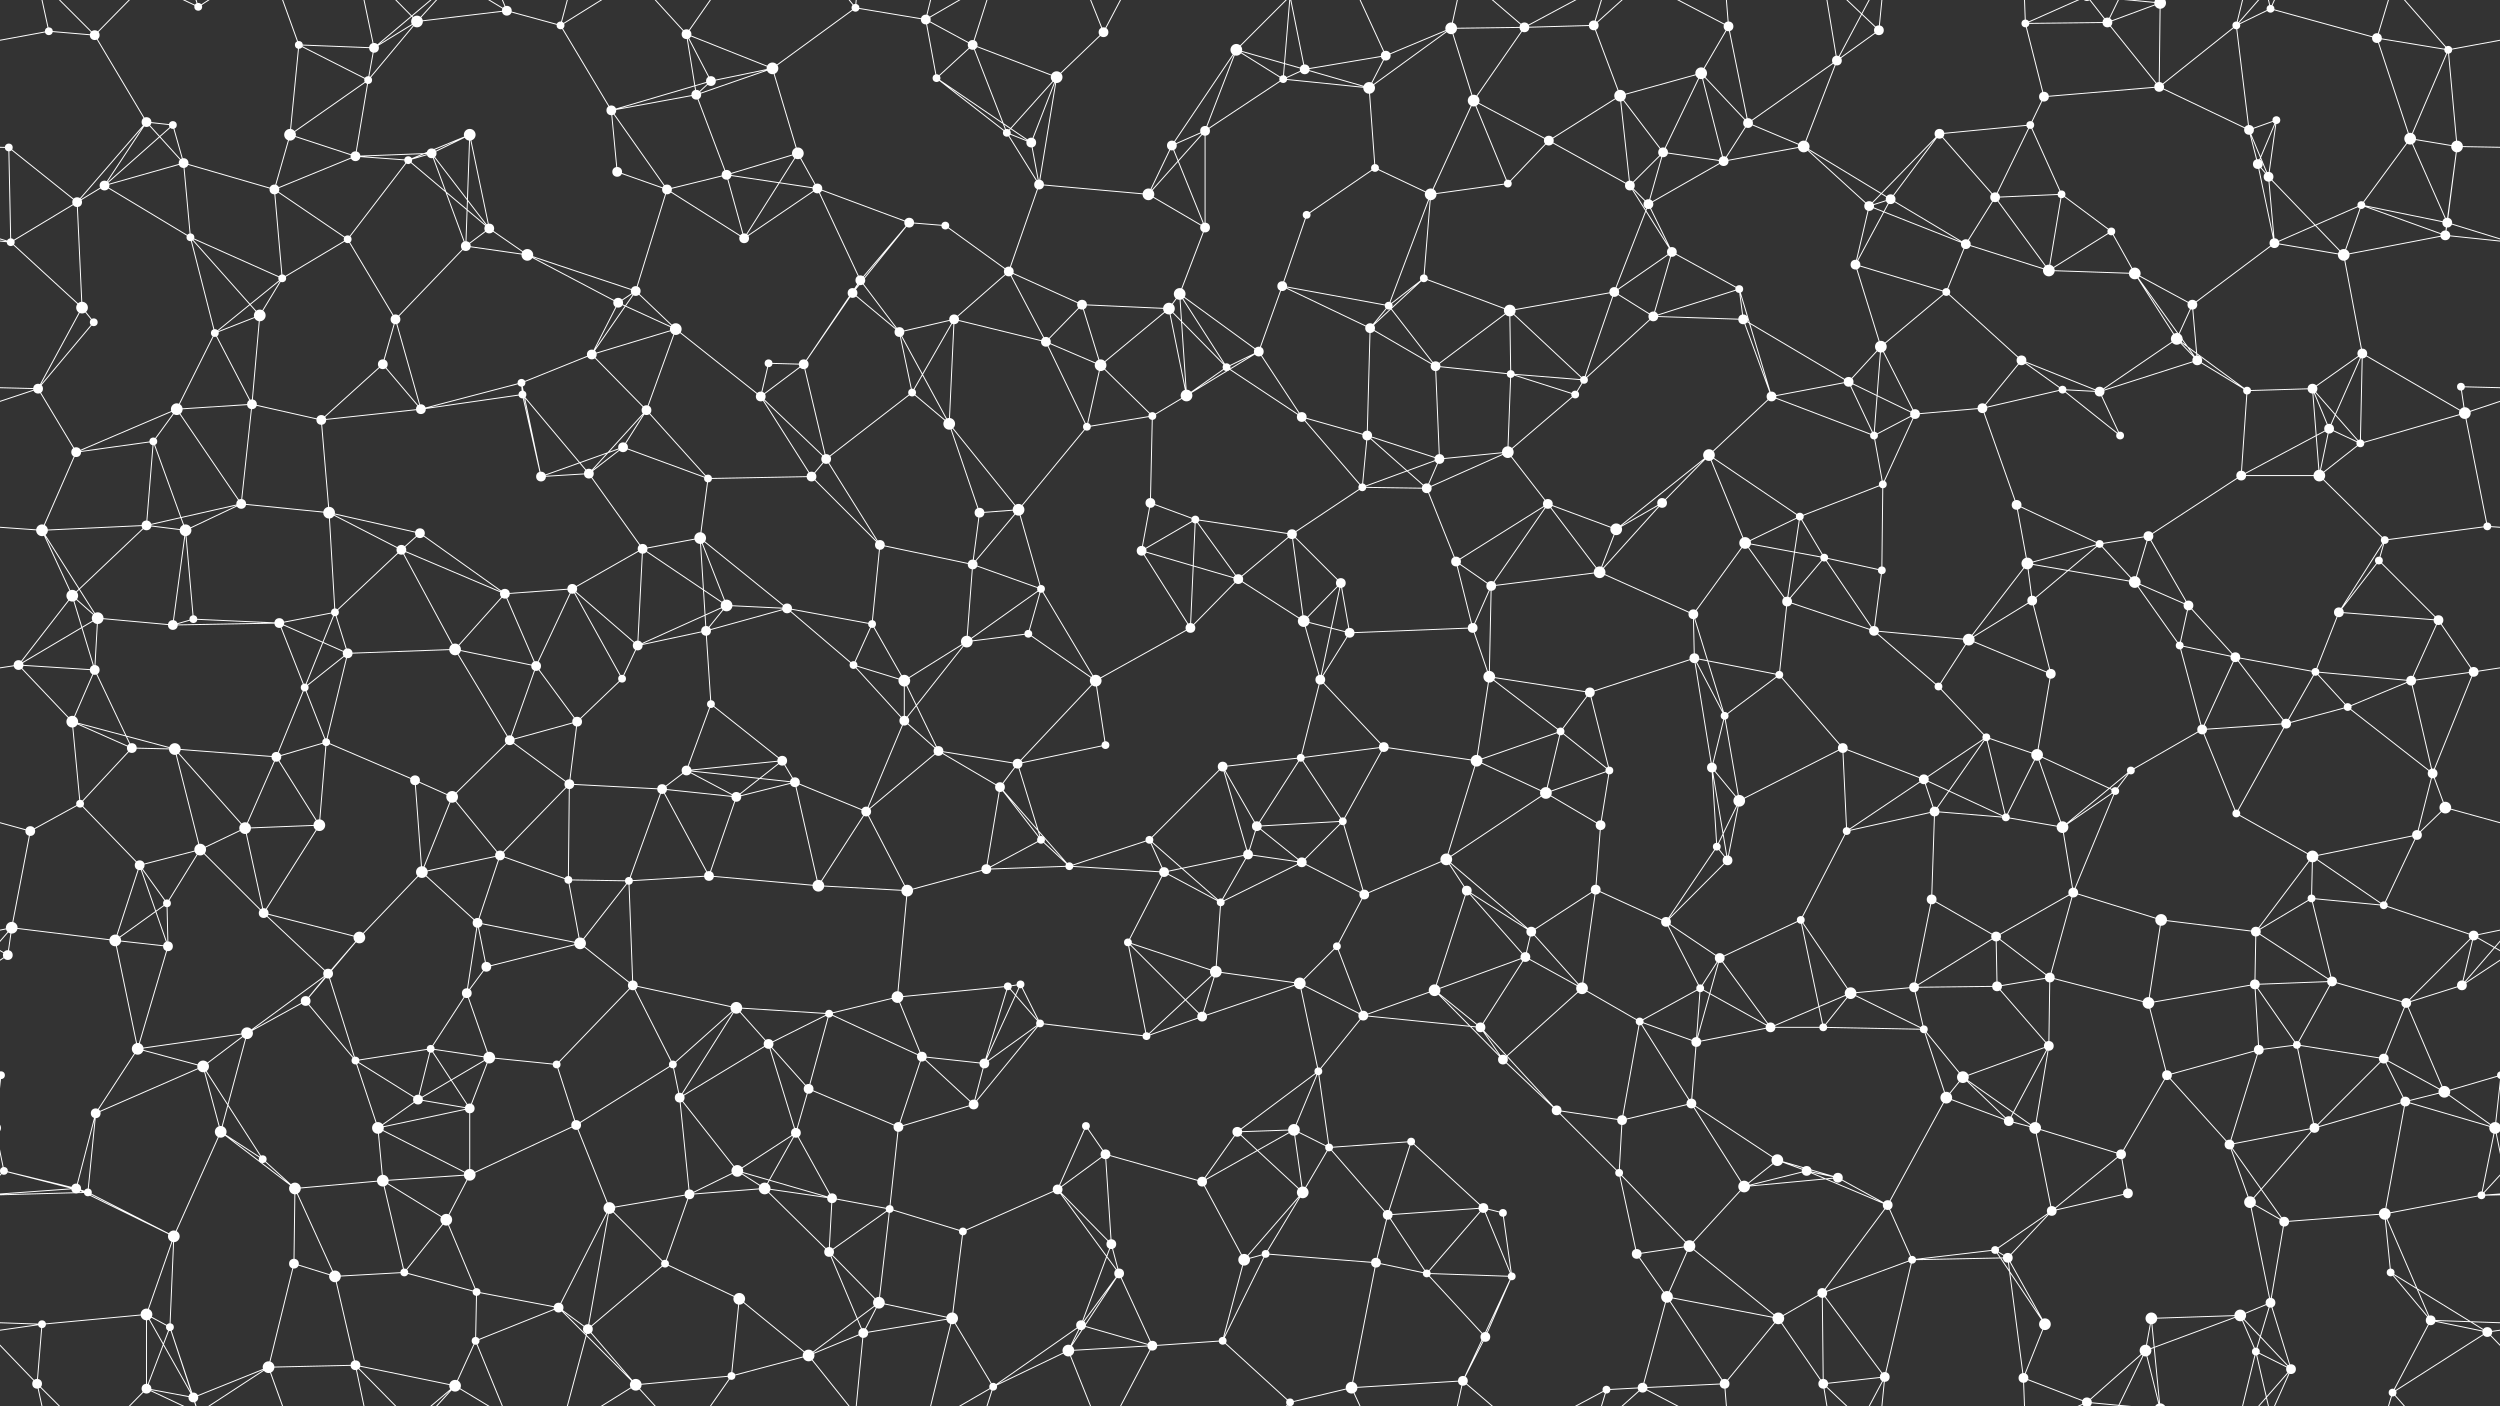<svg xmlns="http://www.w3.org/2000/svg" width="2560" height="1440" fill="#fff"><rect width="100%" height="100%" fill="#333333" stroke="none"/><circle cx="50" cy="32" r="4"/><circle cx="97" cy="36" r="5"/><circle cx="203" cy="7" r="4"/><circle cx="306" cy="46" r="4"/><circle cx="383" cy="49" r="5"/><circle cx="427" cy="22" r="6"/><circle cx="519" cy="11" r="5"/><circle cx="574" cy="26" r="4"/><circle cx="703" cy="35" r="5"/><circle cx="791" cy="70" r="6"/><circle cx="876" cy="8" r="4"/><circle cx="948" cy="20" r="5"/><circle cx="996" cy="46" r="5"/><circle cx="1082" cy="79" r="6"/><circle cx="1130" cy="33" r="5"/><circle cx="1266" cy="51" r="6"/><circle cx="1336" cy="71" r="5"/><circle cx="1419" cy="57" r="5"/><circle cx="1486" cy="29" r="6"/><circle cx="1561" cy="28" r="5"/><circle cx="1632" cy="26" r="5"/><circle cx="1742" cy="75" r="6"/><circle cx="1770" cy="27" r="5"/><circle cx="1881" cy="62" r="5"/><circle cx="1924" cy="31" r="5"/><circle cx="2074" cy="24" r="4"/><circle cx="2158" cy="23" r="5"/><circle cx="2212" cy="3" r="6"/><circle cx="2212" cy="1443" r="6"/><circle cx="2290" cy="26" r="4"/><circle cx="2325" cy="9" r="4"/><circle cx="2434" cy="39" r="5"/><circle cx="2507" cy="51" r="4"/><circle cx="9" cy="151" r="4"/><circle cx="150" cy="125" r="5"/><circle cx="177" cy="128" r="4"/><circle cx="297" cy="138" r="6"/><circle cx="377" cy="82" r="4"/><circle cx="442" cy="157" r="5"/><circle cx="481" cy="138" r="6"/><circle cx="626" cy="113" r="5"/><circle cx="713" cy="97" r="5"/><circle cx="728" cy="83" r="5"/><circle cx="817" cy="157" r="6"/><circle cx="959" cy="80" r="4"/><circle cx="1031" cy="136" r="4"/><circle cx="1056" cy="146" r="5"/><circle cx="1200" cy="149" r="5"/><circle cx="1234" cy="134" r="5"/><circle cx="1314" cy="81" r="4"/><circle cx="1402" cy="90" r="6"/><circle cx="1509" cy="103" r="6"/><circle cx="1586" cy="144" r="5"/><circle cx="1659" cy="98" r="6"/><circle cx="1703" cy="156" r="5"/><circle cx="1790" cy="126" r="5"/><circle cx="1847" cy="150" r="6"/><circle cx="1986" cy="137" r="5"/><circle cx="2079" cy="128" r="4"/><circle cx="2093" cy="99" r="5"/><circle cx="2211" cy="89" r="5"/><circle cx="2303" cy="133" r="5"/><circle cx="2331" cy="123" r="4"/><circle cx="2468" cy="142" r="6"/><circle cx="2516" cy="150" r="6"/><circle cx="79" cy="207" r="5"/><circle cx="107" cy="190" r="5"/><circle cx="188" cy="167" r="5"/><circle cx="281" cy="194" r="5"/><circle cx="364" cy="160" r="5"/><circle cx="418" cy="164" r="4"/><circle cx="501" cy="234" r="5"/><circle cx="632" cy="176" r="5"/><circle cx="683" cy="194" r="5"/><circle cx="744" cy="179" r="5"/><circle cx="837" cy="193" r="5"/><circle cx="931" cy="228" r="5"/><circle cx="968" cy="231" r="4"/><circle cx="1064" cy="189" r="5"/><circle cx="1176" cy="199" r="6"/><circle cx="1234" cy="233" r="5"/><circle cx="1338" cy="220" r="4"/><circle cx="1408" cy="172" r="4"/><circle cx="1465" cy="199" r="6"/><circle cx="1544" cy="188" r="4"/><circle cx="1669" cy="190" r="5"/><circle cx="1688" cy="209" r="5"/><circle cx="1765" cy="165" r="5"/><circle cx="1914" cy="211" r="5"/><circle cx="1936" cy="204" r="5"/><circle cx="2043" cy="202" r="5"/><circle cx="2111" cy="199" r="4"/><circle cx="2162" cy="237" r="4"/><circle cx="2312" cy="168" r="5"/><circle cx="2323" cy="181" r="5"/><circle cx="2418" cy="210" r="4"/><circle cx="2506" cy="228" r="5"/><circle cx="11" cy="248" r="4"/><circle cx="84" cy="315" r="6"/><circle cx="195" cy="243" r="4"/><circle cx="289" cy="285" r="4"/><circle cx="356" cy="245" r="4"/><circle cx="477" cy="252" r="5"/><circle cx="540" cy="261" r="6"/><circle cx="633" cy="310" r="5"/><circle cx="651" cy="298" r="5"/><circle cx="762" cy="244" r="5"/><circle cx="873" cy="300" r="5"/><circle cx="881" cy="287" r="5"/><circle cx="1033" cy="278" r="5"/><circle cx="1108" cy="312" r="5"/><circle cx="1197" cy="316" r="6"/><circle cx="1208" cy="301" r="6"/><circle cx="1313" cy="293" r="5"/><circle cx="1422" cy="313" r="4"/><circle cx="1458" cy="285" r="4"/><circle cx="1546" cy="318" r="6"/><circle cx="1653" cy="299" r="5"/><circle cx="1712" cy="258" r="5"/><circle cx="1781" cy="296" r="4"/><circle cx="1900" cy="271" r="5"/><circle cx="1993" cy="299" r="4"/><circle cx="2013" cy="250" r="5"/><circle cx="2098" cy="277" r="6"/><circle cx="2186" cy="280" r="6"/><circle cx="2245" cy="312" r="5"/><circle cx="2329" cy="249" r="5"/><circle cx="2400" cy="261" r="6"/><circle cx="2504" cy="241" r="5"/><circle cx="39" cy="398" r="5"/><circle cx="96" cy="330" r="4"/><circle cx="220" cy="341" r="4"/><circle cx="266" cy="323" r="6"/><circle cx="392" cy="373" r="5"/><circle cx="405" cy="327" r="5"/><circle cx="534" cy="392" r="4"/><circle cx="606" cy="363" r="5"/><circle cx="692" cy="337" r="6"/><circle cx="787" cy="372" r="4"/><circle cx="823" cy="373" r="5"/><circle cx="921" cy="340" r="5"/><circle cx="977" cy="327" r="5"/><circle cx="1071" cy="350" r="5"/><circle cx="1127" cy="374" r="6"/><circle cx="1256" cy="376" r="4"/><circle cx="1289" cy="360" r="5"/><circle cx="1403" cy="336" r="5"/><circle cx="1470" cy="375" r="5"/><circle cx="1547" cy="383" r="4"/><circle cx="1622" cy="389" r="4"/><circle cx="1693" cy="324" r="5"/><circle cx="1785" cy="327" r="5"/><circle cx="1893" cy="391" r="5"/><circle cx="1926" cy="355" r="6"/><circle cx="2070" cy="369" r="5"/><circle cx="2112" cy="399" r="4"/><circle cx="2229" cy="347" r="6"/><circle cx="2250" cy="369" r="5"/><circle cx="2368" cy="398" r="5"/><circle cx="2419" cy="362" r="5"/><circle cx="2520" cy="396" r="4"/><circle cx="78" cy="463" r="5"/><circle cx="157" cy="452" r="4"/><circle cx="181" cy="419" r="6"/><circle cx="258" cy="414" r="5"/><circle cx="329" cy="430" r="5"/><circle cx="431" cy="419" r="5"/><circle cx="535" cy="404" r="4"/><circle cx="638" cy="458" r="5"/><circle cx="662" cy="420" r="5"/><circle cx="779" cy="406" r="5"/><circle cx="846" cy="470" r="5"/><circle cx="934" cy="402" r="4"/><circle cx="972" cy="434" r="6"/><circle cx="1113" cy="437" r="4"/><circle cx="1180" cy="426" r="4"/><circle cx="1215" cy="405" r="6"/><circle cx="1333" cy="427" r="5"/><circle cx="1400" cy="446" r="5"/><circle cx="1474" cy="470" r="5"/><circle cx="1544" cy="463" r="6"/><circle cx="1613" cy="404" r="4"/><circle cx="1750" cy="466" r="6"/><circle cx="1814" cy="406" r="5"/><circle cx="1919" cy="446" r="4"/><circle cx="1961" cy="424" r="5"/><circle cx="2030" cy="418" r="5"/><circle cx="2150" cy="401" r="5"/><circle cx="2171" cy="446" r="4"/><circle cx="2301" cy="400" r="4"/><circle cx="2385" cy="439" r="5"/><circle cx="2417" cy="454" r="4"/><circle cx="2524" cy="423" r="6"/><circle cx="43" cy="543" r="6"/><circle cx="150" cy="538" r="5"/><circle cx="190" cy="543" r="6"/><circle cx="247" cy="516" r="5"/><circle cx="337" cy="525" r="6"/><circle cx="430" cy="546" r="5"/><circle cx="554" cy="488" r="5"/><circle cx="603" cy="485" r="5"/><circle cx="717" cy="551" r="6"/><circle cx="725" cy="490" r="4"/><circle cx="831" cy="488" r="5"/><circle cx="901" cy="558" r="5"/><circle cx="1003" cy="525" r="5"/><circle cx="1043" cy="522" r="6"/><circle cx="1178" cy="515" r="5"/><circle cx="1224" cy="532" r="4"/><circle cx="1323" cy="547" r="5"/><circle cx="1395" cy="499" r="4"/><circle cx="1461" cy="500" r="5"/><circle cx="1585" cy="516" r="5"/><circle cx="1655" cy="542" r="6"/><circle cx="1702" cy="515" r="5"/><circle cx="1787" cy="556" r="6"/><circle cx="1843" cy="529" r="4"/><circle cx="1928" cy="496" r="4"/><circle cx="2065" cy="517" r="5"/><circle cx="2150" cy="557" r="4"/><circle cx="2200" cy="549" r="5"/><circle cx="2295" cy="487" r="5"/><circle cx="2375" cy="487" r="6"/><circle cx="2442" cy="553" r="4"/><circle cx="2547" cy="539" r="4"/><circle cx="74" cy="610" r="6"/><circle cx="100" cy="633" r="6"/><circle cx="198" cy="634" r="4"/><circle cx="286" cy="638" r="5"/><circle cx="343" cy="627" r="4"/><circle cx="411" cy="563" r="5"/><circle cx="517" cy="608" r="5"/><circle cx="586" cy="603" r="5"/><circle cx="658" cy="562" r="5"/><circle cx="744" cy="620" r="6"/><circle cx="806" cy="623" r="5"/><circle cx="893" cy="639" r="4"/><circle cx="996" cy="578" r="5"/><circle cx="1066" cy="603" r="4"/><circle cx="1169" cy="564" r="5"/><circle cx="1268" cy="593" r="5"/><circle cx="1335" cy="636" r="6"/><circle cx="1373" cy="597" r="5"/><circle cx="1491" cy="575" r="5"/><circle cx="1527" cy="600" r="5"/><circle cx="1638" cy="586" r="6"/><circle cx="1734" cy="629" r="5"/><circle cx="1830" cy="616" r="5"/><circle cx="1868" cy="571" r="4"/><circle cx="1927" cy="584" r="4"/><circle cx="2076" cy="577" r="6"/><circle cx="2081" cy="615" r="5"/><circle cx="2186" cy="596" r="6"/><circle cx="2241" cy="620" r="5"/><circle cx="2395" cy="627" r="5"/><circle cx="2436" cy="574" r="4"/><circle cx="2497" cy="635" r="5"/><circle cx="19" cy="681" r="5"/><circle cx="97" cy="686" r="5"/><circle cx="177" cy="640" r="5"/><circle cx="312" cy="704" r="4"/><circle cx="356" cy="669" r="5"/><circle cx="466" cy="665" r="6"/><circle cx="549" cy="682" r="5"/><circle cx="637" cy="695" r="4"/><circle cx="653" cy="661" r="5"/><circle cx="723" cy="646" r="5"/><circle cx="874" cy="681" r="4"/><circle cx="926" cy="697" r="6"/><circle cx="990" cy="657" r="6"/><circle cx="1053" cy="649" r="4"/><circle cx="1122" cy="697" r="6"/><circle cx="1219" cy="643" r="5"/><circle cx="1352" cy="696" r="5"/><circle cx="1382" cy="648" r="5"/><circle cx="1508" cy="643" r="5"/><circle cx="1525" cy="693" r="6"/><circle cx="1628" cy="709" r="5"/><circle cx="1735" cy="674" r="5"/><circle cx="1822" cy="691" r="4"/><circle cx="1919" cy="646" r="5"/><circle cx="1985" cy="703" r="4"/><circle cx="2016" cy="655" r="6"/><circle cx="2100" cy="690" r="5"/><circle cx="2232" cy="661" r="4"/><circle cx="2289" cy="673" r="5"/><circle cx="2371" cy="688" r="4"/><circle cx="2469" cy="697" r="5"/><circle cx="2533" cy="688" r="5"/><circle cx="74" cy="739" r="6"/><circle cx="135" cy="766" r="5"/><circle cx="179" cy="767" r="6"/><circle cx="283" cy="775" r="5"/><circle cx="334" cy="760" r="4"/><circle cx="425" cy="799" r="5"/><circle cx="522" cy="758" r="5"/><circle cx="591" cy="739" r="5"/><circle cx="703" cy="789" r="5"/><circle cx="728" cy="721" r="4"/><circle cx="801" cy="779" r="5"/><circle cx="926" cy="738" r="5"/><circle cx="961" cy="769" r="5"/><circle cx="1042" cy="782" r="5"/><circle cx="1132" cy="763" r="4"/><circle cx="1252" cy="785" r="5"/><circle cx="1332" cy="776" r="4"/><circle cx="1417" cy="765" r="5"/><circle cx="1512" cy="779" r="6"/><circle cx="1598" cy="749" r="4"/><circle cx="1648" cy="789" r="4"/><circle cx="1753" cy="786" r="5"/><circle cx="1766" cy="733" r="4"/><circle cx="1887" cy="766" r="5"/><circle cx="1970" cy="798" r="5"/><circle cx="2034" cy="755" r="4"/><circle cx="2086" cy="773" r="6"/><circle cx="2182" cy="789" r="4"/><circle cx="2255" cy="747" r="5"/><circle cx="2341" cy="741" r="5"/><circle cx="2404" cy="724" r="4"/><circle cx="2491" cy="792" r="5"/><circle cx="31" cy="851" r="5"/><circle cx="82" cy="823" r="4"/><circle cx="205" cy="870" r="6"/><circle cx="251" cy="848" r="6"/><circle cx="327" cy="845" r="6"/><circle cx="463" cy="816" r="6"/><circle cx="512" cy="876" r="5"/><circle cx="583" cy="803" r="5"/><circle cx="678" cy="808" r="5"/><circle cx="754" cy="816" r="5"/><circle cx="814" cy="801" r="5"/><circle cx="887" cy="831" r="5"/><circle cx="1024" cy="806" r="5"/><circle cx="1066" cy="860" r="4"/><circle cx="1177" cy="860" r="4"/><circle cx="1278" cy="875" r="5"/><circle cx="1287" cy="846" r="5"/><circle cx="1375" cy="841" r="4"/><circle cx="1481" cy="880" r="6"/><circle cx="1583" cy="812" r="6"/><circle cx="1639" cy="845" r="5"/><circle cx="1758" cy="867" r="4"/><circle cx="1781" cy="820" r="6"/><circle cx="1891" cy="851" r="4"/><circle cx="1981" cy="831" r="5"/><circle cx="2054" cy="837" r="4"/><circle cx="2112" cy="847" r="6"/><circle cx="2166" cy="810" r="4"/><circle cx="2290" cy="833" r="4"/><circle cx="2368" cy="877" r="6"/><circle cx="2475" cy="855" r="5"/><circle cx="2504" cy="827" r="6"/><circle cx="12" cy="950" r="6"/><circle cx="143" cy="886" r="5"/><circle cx="171" cy="925" r="4"/><circle cx="270" cy="935" r="5"/><circle cx="368" cy="960" r="6"/><circle cx="432" cy="893" r="6"/><circle cx="489" cy="945" r="5"/><circle cx="582" cy="901" r="4"/><circle cx="644" cy="902" r="4"/><circle cx="726" cy="897" r="5"/><circle cx="838" cy="907" r="6"/><circle cx="929" cy="912" r="6"/><circle cx="1010" cy="890" r="5"/><circle cx="1095" cy="887" r="4"/><circle cx="1192" cy="893" r="5"/><circle cx="1250" cy="924" r="4"/><circle cx="1333" cy="883" r="5"/><circle cx="1397" cy="916" r="5"/><circle cx="1502" cy="912" r="5"/><circle cx="1568" cy="954" r="5"/><circle cx="1634" cy="911" r="5"/><circle cx="1706" cy="944" r="5"/><circle cx="1769" cy="881" r="5"/><circle cx="1844" cy="942" r="4"/><circle cx="1978" cy="921" r="5"/><circle cx="2044" cy="959" r="5"/><circle cx="2123" cy="914" r="5"/><circle cx="2213" cy="942" r="6"/><circle cx="2310" cy="954" r="5"/><circle cx="2367" cy="920" r="4"/><circle cx="2441" cy="927" r="4"/><circle cx="2533" cy="958" r="5"/><circle cx="8" cy="978" r="5"/><circle cx="118" cy="963" r="6"/><circle cx="172" cy="969" r="5"/><circle cx="313" cy="1025" r="5"/><circle cx="336" cy="997" r="5"/><circle cx="478" cy="1017" r="5"/><circle cx="498" cy="990" r="5"/><circle cx="594" cy="966" r="6"/><circle cx="648" cy="1009" r="5"/><circle cx="754" cy="1032" r="6"/><circle cx="849" cy="1038" r="4"/><circle cx="919" cy="1021" r="6"/><circle cx="1032" cy="1010" r="4"/><circle cx="1045" cy="1008" r="4"/><circle cx="1155" cy="965" r="4"/><circle cx="1245" cy="995" r="6"/><circle cx="1331" cy="1007" r="6"/><circle cx="1369" cy="969" r="4"/><circle cx="1469" cy="1014" r="6"/><circle cx="1562" cy="980" r="5"/><circle cx="1620" cy="1012" r="6"/><circle cx="1741" cy="1012" r="4"/><circle cx="1761" cy="981" r="5"/><circle cx="1895" cy="1017" r="6"/><circle cx="1960" cy="1011" r="5"/><circle cx="2045" cy="1010" r="5"/><circle cx="2099" cy="1001" r="5"/><circle cx="2200" cy="1027" r="6"/><circle cx="2309" cy="1008" r="5"/><circle cx="2388" cy="1005" r="5"/><circle cx="2464" cy="1027" r="5"/><circle cx="2521" cy="1009" r="5"/><circle cx="1" cy="1101" r="4"/><circle cx="2561" cy="1101" r="4"/><circle cx="141" cy="1074" r="6"/><circle cx="208" cy="1092" r="6"/><circle cx="253" cy="1058" r="6"/><circle cx="364" cy="1086" r="4"/><circle cx="441" cy="1074" r="4"/><circle cx="501" cy="1083" r="6"/><circle cx="570" cy="1090" r="4"/><circle cx="689" cy="1090" r="4"/><circle cx="787" cy="1069" r="5"/><circle cx="828" cy="1115" r="5"/><circle cx="944" cy="1082" r="5"/><circle cx="1008" cy="1089" r="5"/><circle cx="1065" cy="1048" r="4"/><circle cx="1174" cy="1061" r="4"/><circle cx="1231" cy="1041" r="5"/><circle cx="1350" cy="1097" r="4"/><circle cx="1396" cy="1040" r="5"/><circle cx="1516" cy="1052" r="5"/><circle cx="1539" cy="1085" r="5"/><circle cx="1679" cy="1046" r="4"/><circle cx="1737" cy="1067" r="5"/><circle cx="1813" cy="1052" r="5"/><circle cx="1867" cy="1052" r="4"/><circle cx="1970" cy="1054" r="4"/><circle cx="2010" cy="1103" r="6"/><circle cx="2098" cy="1071" r="5"/><circle cx="2219" cy="1101" r="5"/><circle cx="2313" cy="1075" r="5"/><circle cx="2352" cy="1070" r="4"/><circle cx="2441" cy="1084" r="5"/><circle cx="2503" cy="1118" r="6"/><circle cx="4" cy="1199" r="4"/><circle cx="98" cy="1140" r="5"/><circle cx="226" cy="1159" r="6"/><circle cx="269" cy="1187" r="4"/><circle cx="387" cy="1155" r="6"/><circle cx="428" cy="1126" r="5"/><circle cx="481" cy="1135" r="5"/><circle cx="590" cy="1152" r="5"/><circle cx="696" cy="1124" r="5"/><circle cx="755" cy="1199" r="6"/><circle cx="815" cy="1160" r="5"/><circle cx="920" cy="1154" r="5"/><circle cx="997" cy="1131" r="5"/><circle cx="1112" cy="1153" r="4"/><circle cx="1132" cy="1182" r="5"/><circle cx="1267" cy="1159" r="5"/><circle cx="1325" cy="1157" r="6"/><circle cx="1361" cy="1175" r="4"/><circle cx="1445" cy="1169" r="4"/><circle cx="1594" cy="1137" r="5"/><circle cx="1661" cy="1147" r="5"/><circle cx="1732" cy="1130" r="5"/><circle cx="1820" cy="1188" r="6"/><circle cx="1850" cy="1199" r="5"/><circle cx="1993" cy="1124" r="6"/><circle cx="2057" cy="1148" r="5"/><circle cx="2084" cy="1155" r="6"/><circle cx="2172" cy="1182" r="5"/><circle cx="2283" cy="1172" r="5"/><circle cx="2370" cy="1155" r="5"/><circle cx="2463" cy="1128" r="5"/><circle cx="2555" cy="1155" r="6"/><circle cx="-5" cy="1155" r="6"/><circle cx="78" cy="1217" r="5"/><circle cx="90" cy="1221" r="4"/><circle cx="178" cy="1266" r="6"/><circle cx="302" cy="1217" r="6"/><circle cx="392" cy="1209" r="6"/><circle cx="457" cy="1249" r="6"/><circle cx="481" cy="1203" r="6"/><circle cx="624" cy="1237" r="6"/><circle cx="706" cy="1223" r="5"/><circle cx="783" cy="1217" r="6"/><circle cx="852" cy="1227" r="5"/><circle cx="911" cy="1238" r="4"/><circle cx="986" cy="1261" r="4"/><circle cx="1083" cy="1218" r="5"/><circle cx="1138" cy="1274" r="5"/><circle cx="1231" cy="1210" r="5"/><circle cx="1334" cy="1221" r="6"/><circle cx="1421" cy="1244" r="5"/><circle cx="1519" cy="1237" r="5"/><circle cx="1539" cy="1242" r="4"/><circle cx="1658" cy="1201" r="4"/><circle cx="1730" cy="1276" r="6"/><circle cx="1786" cy="1215" r="6"/><circle cx="1882" cy="1206" r="5"/><circle cx="1933" cy="1234" r="5"/><circle cx="2043" cy="1280" r="4"/><circle cx="2101" cy="1240" r="5"/><circle cx="2179" cy="1222" r="5"/><circle cx="2304" cy="1231" r="6"/><circle cx="2339" cy="1251" r="5"/><circle cx="2442" cy="1243" r="6"/><circle cx="2541" cy="1224" r="4"/><circle cx="43" cy="1356" r="4"/><circle cx="150" cy="1346" r="6"/><circle cx="174" cy="1359" r="4"/><circle cx="301" cy="1294" r="5"/><circle cx="343" cy="1307" r="6"/><circle cx="414" cy="1303" r="4"/><circle cx="488" cy="1323" r="4"/><circle cx="572" cy="1339" r="5"/><circle cx="681" cy="1294" r="4"/><circle cx="757" cy="1330" r="6"/><circle cx="849" cy="1282" r="5"/><circle cx="900" cy="1334" r="6"/><circle cx="975" cy="1350" r="6"/><circle cx="1107" cy="1357" r="5"/><circle cx="1146" cy="1304" r="5"/><circle cx="1274" cy="1290" r="6"/><circle cx="1296" cy="1284" r="4"/><circle cx="1409" cy="1293" r="5"/><circle cx="1461" cy="1304" r="4"/><circle cx="1548" cy="1307" r="4"/><circle cx="1676" cy="1284" r="5"/><circle cx="1707" cy="1328" r="6"/><circle cx="1821" cy="1350" r="6"/><circle cx="1866" cy="1324" r="5"/><circle cx="1958" cy="1290" r="4"/><circle cx="2056" cy="1288" r="5"/><circle cx="2094" cy="1356" r="6"/><circle cx="2203" cy="1350" r="6"/><circle cx="2294" cy="1347" r="6"/><circle cx="2325" cy="1334" r="5"/><circle cx="2448" cy="1303" r="4"/><circle cx="2489" cy="1352" r="5"/><circle cx="38" cy="1417" r="5"/><circle cx="150" cy="1422" r="5"/><circle cx="198" cy="1431" r="5"/><circle cx="275" cy="1400" r="6"/><circle cx="364" cy="1398" r="5"/><circle cx="466" cy="1419" r="6"/><circle cx="487" cy="1373" r="4"/><circle cx="602" cy="1361" r="5"/><circle cx="651" cy="1418" r="6"/><circle cx="749" cy="1409" r="4"/><circle cx="828" cy="1388" r="6"/><circle cx="884" cy="1365" r="5"/><circle cx="1017" cy="1420" r="4"/><circle cx="1094" cy="1383" r="6"/><circle cx="1180" cy="1378" r="5"/><circle cx="1252" cy="1373" r="4"/><circle cx="1321" cy="1436" r="4"/><circle cx="1321" cy="-4" r="4"/><circle cx="1384" cy="1421" r="6"/><circle cx="1498" cy="1414" r="5"/><circle cx="1521" cy="1369" r="5"/><circle cx="1645" cy="1423" r="4"/><circle cx="1682" cy="1421" r="5"/><circle cx="1766" cy="1417" r="5"/><circle cx="1867" cy="1417" r="5"/><circle cx="1930" cy="1410" r="5"/><circle cx="2072" cy="1411" r="5"/><circle cx="2137" cy="1436" r="5"/><circle cx="2137" cy="-4" r="5"/><circle cx="2197" cy="1383" r="6"/><circle cx="2310" cy="1384" r="4"/><circle cx="2346" cy="1402" r="5"/><circle cx="2450" cy="1426" r="4"/><circle cx="2547" cy="1364" r="5"/><path stroke="#fff" d="M50 32L97 36M50 32L-53 51M50 32L38 -23M2610 32L2507 51M50 1472L38 1417M97 36L150 125M97 36L38 -23M97 36L150 -18M97 1476L38 1417M97 1476L150 1422M203 7L174 -81M203 7L150 -18M203 7L198 -9M203 7L275 -40M203 1447L174 1359M203 1447L150 1422M203 1447L198 1431M203 1447L275 1400M306 46L383 49M306 46L297 138M306 46L377 82M306 46L275 -40M306 1486L275 1400M383 49L427 22M383 49L377 82M383 49L364 -42M383 49L466 -21M383 1489L364 1398M383 1489L466 1419M427 22L519 11M427 22L377 82M427 22L364 -42M427 22L466 -21M427 1462L364 1398M427 1462L466 1419M519 11L574 26M519 11L466 -21M519 11L487 -67M519 1451L466 1419M519 1451L487 1373M574 26L626 113M574 26L602 -79M574 26L651 -22M574 1466L602 1361M574 1466L651 1418M703 35L791 70M703 35L713 97M703 35L728 83M703 35L651 -22M703 35L749 -31M703 1475L651 1418M703 1475L749 1409M791 70L876 8M791 70L713 97M791 70L728 83M791 70L817 157M876 8L948 20M876 8L828 -52M876 8L884 -75M876 1448L828 1388M876 1448L884 1365M948 20L996 46M948 20L959 80M948 20L975 -90M948 20L1017 -20M948 1460L975 1350M948 1460L1017 1420M996 46L1082 79M996 46L959 80M996 46L1031 136M996 46L1017 -20M996 1486L1017 1420M1082 79L1130 33M1082 79L1031 136M1082 79L1056 146M1082 79L1064 189M1130 33L1094 -57M1130 33L1180 -62M1130 1473L1094 1383M1130 1473L1180 1378M1266 51L1336 71M1266 51L1200 149M1266 51L1234 134M1266 51L1314 81M1266 51L1321 -4M1266 1491L1321 1436M1336 71L1419 57M1336 71L1314 81M1336 71L1402 90M1336 71L1321 -4M1336 1511L1321 1436M1419 57L1486 29M1419 57L1402 90M1419 57L1384 -19M1419 1497L1384 1421M1486 29L1561 28M1486 29L1402 90M1486 29L1509 103M1486 29L1498 -26M1486 1469L1498 1414M1561 28L1632 26M1561 28L1509 103M1561 28L1498 -26M1561 28L1645 -17M1561 1468L1498 1414M1561 1468L1645 1423M1632 26L1659 98M1632 26L1645 -17M1632 26L1682 -19M1632 1466L1645 1423M1632 1466L1682 1421M1742 75L1770 27M1742 75L1659 98M1742 75L1703 156M1742 75L1790 126M1742 75L1765 165M1770 27L1790 126M1770 27L1682 -19M1770 27L1766 -23M1770 1467L1682 1421M1770 1467L1766 1417M1881 62L1924 31M1881 62L1790 126M1881 62L1847 150M1881 62L1867 -23M1881 62L1930 -30M1881 1502L1867 1417M1881 1502L1930 1410M1924 31L1867 -23M1924 31L1930 -30M1924 1471L1867 1417M1924 1471L1930 1410M2074 24L2158 23M2074 24L2093 99M2074 24L2072 -29M2074 24L2137 -4M2074 1464L2072 1411M2074 1464L2137 1436M2158 23L2212 3M2158 23L2211 89M2158 23L2137 -4M2158 23L2197 -57M2158 1463L2137 1436M2158 1463L2197 1383M2212 3L2211 89M2212 3L2203 -90M2212 3L2137 -4M2212 3L2197 -57M2212 1443L2203 1350M2212 1443L2137 1436M2212 1443L2197 1383M2290 26L2325 9M2290 26L2211 89M2290 26L2303 133M2290 26L2310 -56M2290 26L2346 -38M2290 1466L2310 1384M2290 1466L2346 1402M2325 9L2434 39M2325 9L2310 -56M2325 9L2346 -38M2325 1449L2310 1384M2325 1449L2346 1402M2434 39L2507 51M2434 39L2468 142M2434 39L2450 -14M2434 1479L2450 1426M2507 51L2468 142M2507 51L2516 150M2507 51L2450 -14M2507 1491L2450 1426M9 151L-44 150M9 151L79 207M9 151L11 248M2569 151L2516 150M150 125L177 128M150 125L79 207M150 125L107 190M150 125L188 167M177 128L107 190M177 128L188 167M297 138L377 82M297 138L281 194M297 138L364 160M377 82L364 160M442 157L481 138M442 157L364 160M442 157L418 164M442 157L501 234M442 157L477 252M481 138L418 164M481 138L501 234M481 138L477 252M626 113L713 97M626 113L728 83M626 113L632 176M626 113L683 194M713 97L728 83M713 97L744 179M817 157L744 179M817 157L837 193M817 157L762 244M959 80L1031 136M959 80L1056 146M1031 136L1056 146M1031 136L1064 189M1056 146L1064 189M1200 149L1234 134M1200 149L1176 199M1200 149L1234 233M1234 134L1314 81M1234 134L1176 199M1234 134L1234 233M1314 81L1402 90M1314 81L1321 -4M1314 1521L1321 1436M1402 90L1408 172M1509 103L1586 144M1509 103L1465 199M1509 103L1544 188M1586 144L1659 98M1586 144L1544 188M1586 144L1669 190M1659 98L1703 156M1659 98L1669 190M1703 156L1669 190M1703 156L1688 209M1703 156L1765 165M1790 126L1847 150M1790 126L1765 165M1847 150L1765 165M1847 150L1914 211M1847 150L1936 204M1986 137L2079 128M1986 137L1914 211M1986 137L1936 204M1986 137L2043 202M2079 128L2093 99M2079 128L2043 202M2079 128L2111 199M2093 99L2211 89M2211 89L2303 133M2303 133L2331 123M2303 133L2312 168M2303 133L2323 181M2331 123L2312 168M2331 123L2323 181M2468 142L2516 150M2468 142L2418 210M2468 142L2506 228M2516 150L2506 228M2516 150L2504 241M79 207L107 190M79 207L11 248M79 207L84 315M107 190L188 167M107 190L195 243M188 167L281 194M188 167L195 243M281 194L364 160M281 194L289 285M281 194L356 245M364 160L418 164M418 164L501 234M418 164L356 245M501 234L477 252M501 234L540 261M632 176L683 194M683 194L744 179M683 194L651 298M683 194L762 244M744 179L837 193M744 179L762 244M837 193L931 228M837 193L762 244M837 193L881 287M931 228L968 231M931 228L873 300M931 228L881 287M968 231L1033 278M1064 189L1176 199M1064 189L1033 278M1176 199L1234 233M1234 233L1208 301M1338 220L1408 172M1338 220L1313 293M1408 172L1465 199M1465 199L1544 188M1465 199L1422 313M1465 199L1458 285M1669 190L1688 209M1669 190L1712 258M1688 209L1765 165M1688 209L1653 299M1688 209L1712 258M1914 211L1936 204M1914 211L1900 271M1914 211L2013 250M1936 204L1900 271M1936 204L2013 250M2043 202L2111 199M2043 202L2013 250M2043 202L2098 277M2111 199L2162 237M2111 199L2098 277M2162 237L2098 277M2162 237L2186 280M2312 168L2323 181M2312 168L2329 249M2323 181L2329 249M2323 181L2400 261M2418 210L2506 228M2418 210L2329 249M2418 210L2400 261M2418 210L2504 241M2506 228L2571 248M2506 228L2504 241M-54 228L11 248M11 248L84 315M11 248L-56 241M2571 248L2504 241M84 315L39 398M84 315L96 330M195 243L289 285M195 243L220 341M195 243L266 323M289 285L356 245M289 285L220 341M289 285L266 323M356 245L405 327M477 252L540 261M477 252L405 327M540 261L633 310M540 261L651 298M633 310L651 298M633 310L606 363M633 310L692 337M651 298L606 363M651 298L692 337M873 300L881 287M873 300L823 373M873 300L921 340M881 287L823 373M881 287L921 340M1033 278L1108 312M1033 278L977 327M1033 278L1071 350M1108 312L1197 316M1108 312L1071 350M1108 312L1127 374M1197 316L1208 301M1197 316L1127 374M1197 316L1256 376M1197 316L1215 405M1208 301L1256 376M1208 301L1289 360M1208 301L1215 405M1313 293L1422 313M1313 293L1289 360M1313 293L1403 336M1422 313L1458 285M1422 313L1403 336M1422 313L1470 375M1458 285L1546 318M1458 285L1403 336M1546 318L1653 299M1546 318L1470 375M1546 318L1547 383M1546 318L1622 389M1653 299L1712 258M1653 299L1622 389M1653 299L1693 324M1712 258L1781 296M1712 258L1693 324M1781 296L1693 324M1781 296L1785 327M1781 296L1814 406M1900 271L1993 299M1900 271L1926 355M1993 299L2013 250M1993 299L1926 355M1993 299L2070 369M2013 250L2098 277M2098 277L2186 280M2186 280L2245 312M2186 280L2229 347M2186 280L2250 369M2245 312L2329 249M2245 312L2229 347M2245 312L2250 369M2329 249L2400 261M2400 261L2504 241M2400 261L2419 362M39 398L96 330M39 398L-40 396M39 398L78 463M39 398L-36 423M2599 398L2520 396M2599 398L2524 423M220 341L266 323M220 341L181 419M220 341L258 414M266 323L258 414M392 373L405 327M392 373L329 430M392 373L431 419M405 327L431 419M534 392L606 363M534 392L431 419M534 392L535 404M534 392L554 488M606 363L692 337M606 363L662 420M692 337L662 420M692 337L779 406M787 372L823 373M787 372L779 406M823 373L779 406M823 373L846 470M921 340L977 327M921 340L934 402M921 340L972 434M977 327L1071 350M977 327L934 402M977 327L972 434M1071 350L1127 374M1071 350L1113 437M1127 374L1113 437M1127 374L1180 426M1256 376L1289 360M1256 376L1215 405M1256 376L1333 427M1289 360L1215 405M1289 360L1333 427M1403 336L1470 375M1403 336L1400 446M1470 375L1547 383M1470 375L1474 470M1547 383L1622 389M1547 383L1544 463M1547 383L1613 404M1622 389L1693 324M1622 389L1613 404M1693 324L1785 327M1785 327L1893 391M1785 327L1814 406M1893 391L1926 355M1893 391L1814 406M1893 391L1919 446M1893 391L1961 424M1926 355L1919 446M1926 355L1961 424M2070 369L2112 399M2070 369L2030 418M2070 369L2150 401M2112 399L2030 418M2112 399L2150 401M2112 399L2171 446M2229 347L2250 369M2229 347L2150 401M2229 347L2301 400M2250 369L2150 401M2250 369L2301 400M2368 398L2419 362M2368 398L2301 400M2368 398L2385 439M2368 398L2417 454M2368 398L2375 487M2419 362L2385 439M2419 362L2417 454M2419 362L2524 423M2520 396L2524 423M78 463L157 452M78 463L181 419M78 463L43 543M157 452L181 419M157 452L150 538M157 452L190 543M181 419L258 414M181 419L247 516M258 414L329 430M258 414L247 516M329 430L431 419M329 430L337 525M431 419L535 404M535 404L554 488M535 404L603 485M638 458L662 420M638 458L554 488M638 458L603 485M638 458L725 490M662 420L603 485M662 420L725 490M779 406L846 470M779 406L831 488M846 470L934 402M846 470L831 488M846 470L901 558M934 402L972 434M972 434L1003 525M972 434L1043 522M1113 437L1180 426M1113 437L1043 522M1180 426L1215 405M1180 426L1178 515M1333 427L1400 446M1333 427L1395 499M1400 446L1474 470M1400 446L1395 499M1400 446L1461 500M1474 470L1544 463M1474 470L1395 499M1474 470L1461 500M1544 463L1613 404M1544 463L1461 500M1544 463L1585 516M1750 466L1814 406M1750 466L1655 542M1750 466L1702 515M1750 466L1787 556M1750 466L1843 529M1814 406L1919 446M1919 446L1961 424M1919 446L1928 496M1961 424L2030 418M1961 424L1928 496M2030 418L2065 517M2150 401L2171 446M2301 400L2295 487M2385 439L2417 454M2385 439L2295 487M2385 439L2375 487M2417 454L2524 423M2417 454L2375 487M2524 423L2547 539M43 543L150 538M43 543L-13 539M43 543L74 610M43 543L100 633M2603 543L2547 539M150 538L190 543M150 538L247 516M150 538L74 610M190 543L247 516M190 543L198 634M190 543L177 640M247 516L337 525M337 525L430 546M337 525L343 627M337 525L411 563M430 546L411 563M430 546L517 608M554 488L603 485M603 485L658 562M717 551L725 490M717 551L658 562M717 551L744 620M717 551L806 623M717 551L723 646M725 490L831 488M831 488L901 558M901 558L893 639M901 558L996 578M1003 525L1043 522M1003 525L996 578M1043 522L996 578M1043 522L1066 603M1178 515L1224 532M1178 515L1169 564M1224 532L1323 547M1224 532L1169 564M1224 532L1268 593M1224 532L1219 643M1323 547L1395 499M1323 547L1268 593M1323 547L1335 636M1323 547L1373 597M1395 499L1461 500M1461 500L1491 575M1585 516L1655 542M1585 516L1491 575M1585 516L1527 600M1585 516L1638 586M1655 542L1702 515M1655 542L1638 586M1702 515L1638 586M1787 556L1843 529M1787 556L1734 629M1787 556L1830 616M1787 556L1868 571M1843 529L1928 496M1843 529L1830 616M1843 529L1868 571M1928 496L1927 584M2065 517L2150 557M2065 517L2076 577M2150 557L2200 549M2150 557L2076 577M2150 557L2081 615M2150 557L2186 596M2200 549L2295 487M2200 549L2186 596M2200 549L2241 620M2295 487L2375 487M2375 487L2442 553M2442 553L2547 539M2442 553L2395 627M2442 553L2436 574M74 610L100 633M74 610L19 681M74 610L97 686M100 633L19 681M100 633L97 686M100 633L177 640M198 634L286 638M198 634L177 640M286 638L343 627M286 638L177 640M286 638L312 704M286 638L356 669M343 627L411 563M343 627L312 704M343 627L356 669M411 563L517 608M411 563L466 665M517 608L586 603M517 608L466 665M517 608L549 682M586 603L658 562M586 603L549 682M586 603L637 695M586 603L653 661M658 562L744 620M658 562L653 661M744 620L806 623M744 620L653 661M744 620L723 646M806 623L893 639M806 623L723 646M806 623L874 681M893 639L874 681M893 639L926 697M996 578L1066 603M996 578L990 657M1066 603L990 657M1066 603L1053 649M1066 603L1122 697M1169 564L1268 593M1169 564L1219 643M1268 593L1335 636M1268 593L1219 643M1335 636L1373 597M1335 636L1352 696M1335 636L1382 648M1373 597L1352 696M1373 597L1382 648M1491 575L1527 600M1491 575L1508 643M1527 600L1638 586M1527 600L1508 643M1527 600L1525 693M1638 586L1734 629M1734 629L1735 674M1734 629L1766 733M1830 616L1868 571M1830 616L1822 691M1830 616L1919 646M1868 571L1927 584M1868 571L1919 646M1927 584L1919 646M2076 577L2081 615M2076 577L2186 596M2076 577L2016 655M2081 615L2016 655M2081 615L2100 690M2186 596L2241 620M2186 596L2232 661M2241 620L2232 661M2241 620L2289 673M2395 627L2436 574M2395 627L2497 635M2395 627L2371 688M2436 574L2497 635M2497 635L2469 697M2497 635L2533 688M19 681L97 686M19 681L-27 688M19 681L74 739M2579 681L2533 688M97 686L74 739M97 686L135 766M312 704L356 669M312 704L283 775M312 704L334 760M356 669L466 665M356 669L334 760M466 665L549 682M466 665L522 758M549 682L522 758M549 682L591 739M637 695L653 661M637 695L591 739M653 661L723 646M723 646L728 721M874 681L926 697M874 681L926 738M926 697L990 657M926 697L926 738M926 697L961 769M990 657L1053 649M990 657L926 738M1053 649L1122 697M1122 697L1219 643M1122 697L1042 782M1122 697L1132 763M1352 696L1382 648M1352 696L1332 776M1352 696L1417 765M1382 648L1508 643M1508 643L1525 693M1525 693L1628 709M1525 693L1512 779M1525 693L1598 749M1628 709L1735 674M1628 709L1598 749M1628 709L1648 789M1735 674L1822 691M1735 674L1753 786M1735 674L1766 733M1822 691L1766 733M1822 691L1887 766M1919 646L1985 703M1919 646L2016 655M1985 703L2016 655M1985 703L2034 755M2016 655L2100 690M2100 690L2086 773M2232 661L2289 673M2232 661L2255 747M2289 673L2371 688M2289 673L2255 747M2289 673L2341 741M2371 688L2469 697M2371 688L2341 741M2371 688L2404 724M2469 697L2533 688M2469 697L2404 724M2469 697L2491 792M2533 688L2491 792M74 739L135 766M74 739L179 767M74 739L82 823M135 766L179 767M135 766L82 823M179 767L283 775M179 767L205 870M179 767L251 848M283 775L334 760M283 775L251 848M283 775L327 845M334 760L425 799M334 760L327 845M425 799L463 816M425 799L432 893M522 758L591 739M522 758L463 816M522 758L583 803M591 739L583 803M703 789L728 721M703 789L801 779M703 789L678 808M703 789L754 816M703 789L814 801M728 721L801 779M801 779L754 816M801 779L814 801M926 738L961 769M926 738L887 831M961 769L1042 782M961 769L887 831M961 769L1024 806M1042 782L1132 763M1042 782L1024 806M1042 782L1066 860M1252 785L1332 776M1252 785L1177 860M1252 785L1278 875M1252 785L1287 846M1332 776L1417 765M1332 776L1287 846M1332 776L1375 841M1417 765L1512 779M1417 765L1375 841M1512 779L1598 749M1512 779L1481 880M1512 779L1583 812M1598 749L1648 789M1598 749L1583 812M1648 789L1583 812M1648 789L1639 845M1753 786L1766 733M1753 786L1758 867M1753 786L1781 820M1753 786L1769 881M1766 733L1781 820M1887 766L1970 798M1887 766L1781 820M1887 766L1891 851M1970 798L2034 755M1970 798L1891 851M1970 798L1981 831M1970 798L2054 837M2034 755L2086 773M2034 755L1981 831M2034 755L2054 837M2086 773L2054 837M2086 773L2112 847M2086 773L2166 810M2182 789L2255 747M2182 789L2112 847M2182 789L2166 810M2255 747L2341 741M2255 747L2290 833M2341 741L2404 724M2341 741L2290 833M2404 724L2491 792M2491 792L2475 855M2491 792L2504 827M31 851L82 823M31 851L-56 827M31 851L12 950M2591 851L2504 827M82 823L143 886M205 870L251 848M205 870L143 886M205 870L171 925M205 870L270 935M251 848L327 845M251 848L270 935M327 845L270 935M463 816L512 876M463 816L432 893M512 876L583 803M512 876L432 893M512 876L489 945M512 876L582 901M583 803L678 808M583 803L582 901M678 808L754 816M678 808L644 902M678 808L726 897M754 816L814 801M754 816L726 897M814 801L887 831M814 801L838 907M887 831L838 907M887 831L929 912M1024 806L1066 860M1024 806L1010 890M1024 806L1095 887M1066 860L1010 890M1066 860L1095 887M1177 860L1095 887M1177 860L1192 893M1177 860L1250 924M1278 875L1287 846M1278 875L1192 893M1278 875L1250 924M1278 875L1333 883M1287 846L1375 841M1287 846L1333 883M1375 841L1333 883M1375 841L1397 916M1481 880L1583 812M1481 880L1397 916M1481 880L1502 912M1481 880L1568 954M1583 812L1639 845M1639 845L1634 911M1758 867L1781 820M1758 867L1706 944M1758 867L1769 881M1781 820L1769 881M1891 851L1981 831M1891 851L1844 942M1981 831L2054 837M1981 831L1978 921M2054 837L2112 847M2112 847L2166 810M2112 847L2123 914M2166 810L2123 914M2290 833L2368 877M2368 877L2475 855M2368 877L2310 954M2368 877L2367 920M2368 877L2441 927M2475 855L2504 827M2475 855L2441 927M12 950L-27 958M12 950L8 978M12 950L118 963M12 950L-39 1009M2572 950L2533 958M2572 950L2521 1009M143 886L171 925M143 886L118 963M143 886L172 969M171 925L118 963M171 925L172 969M270 935L368 960M270 935L336 997M368 960L432 893M368 960L313 1025M368 960L336 997M432 893L489 945M489 945L478 1017M489 945L498 990M489 945L594 966M582 901L644 902M582 901L594 966M644 902L726 897M644 902L594 966M644 902L648 1009M726 897L838 907M838 907L929 912M929 912L1010 890M929 912L919 1021M1010 890L1095 887M1095 887L1192 893M1192 893L1250 924M1192 893L1155 965M1250 924L1333 883M1250 924L1245 995M1333 883L1397 916M1397 916L1369 969M1502 912L1568 954M1502 912L1469 1014M1502 912L1562 980M1568 954L1634 911M1568 954L1562 980M1568 954L1620 1012M1634 911L1706 944M1634 911L1620 1012M1706 944L1769 881M1706 944L1741 1012M1706 944L1761 981M1844 942L1761 981M1844 942L1895 1017M1844 942L1867 1052M1978 921L2044 959M1978 921L1960 1011M2044 959L2123 914M2044 959L1960 1011M2044 959L2045 1010M2044 959L2099 1001M2123 914L2213 942M2123 914L2099 1001M2213 942L2310 954M2213 942L2200 1027M2310 954L2367 920M2310 954L2309 1008M2310 954L2388 1005M2367 920L2441 927M2367 920L2388 1005M2441 927L2533 958M2533 958L2568 978M2533 958L2464 1027M2533 958L2521 1009M-27 958L8 978M8 978L-39 1009M2568 978L2521 1009M118 963L172 969M118 963L141 1074M172 969L141 1074M313 1025L336 997M313 1025L253 1058M313 1025L364 1086M336 997L253 1058M336 997L364 1086M478 1017L498 990M478 1017L441 1074M478 1017L501 1083M498 990L594 966M594 966L648 1009M648 1009L754 1032M648 1009L570 1090M648 1009L689 1090M754 1032L849 1038M754 1032L689 1090M754 1032L787 1069M754 1032L696 1124M849 1038L919 1021M849 1038L787 1069M849 1038L828 1115M849 1038L944 1082M919 1021L1032 1010M919 1021L944 1082M1032 1010L1045 1008M1032 1010L1008 1089M1032 1010L1065 1048M1045 1008L1008 1089M1045 1008L1065 1048M1155 965L1245 995M1155 965L1174 1061M1155 965L1231 1041M1245 995L1331 1007M1245 995L1174 1061M1245 995L1231 1041M1331 1007L1369 969M1331 1007L1231 1041M1331 1007L1350 1097M1331 1007L1396 1040M1369 969L1396 1040M1469 1014L1562 980M1469 1014L1396 1040M1469 1014L1516 1052M1469 1014L1539 1085M1562 980L1620 1012M1562 980L1516 1052M1620 1012L1539 1085M1620 1012L1679 1046M1741 1012L1761 981M1741 1012L1679 1046M1741 1012L1737 1067M1741 1012L1813 1052M1761 981L1737 1067M1761 981L1813 1052M1895 1017L1960 1011M1895 1017L1813 1052M1895 1017L1867 1052M1895 1017L1970 1054M1960 1011L2045 1010M1960 1011L1970 1054M2045 1010L2099 1001M2045 1010L2098 1071M2099 1001L2200 1027M2099 1001L2098 1071M2200 1027L2309 1008M2200 1027L2219 1101M2309 1008L2388 1005M2309 1008L2313 1075M2309 1008L2352 1070M2388 1005L2464 1027M2388 1005L2352 1070M2464 1027L2521 1009M2464 1027L2441 1084M2464 1027L2503 1118M1 1101L-57 1118M1 1101L-5 1155M2561 1101L2503 1118M2561 1101L2555 1155M141 1074L208 1092M141 1074L253 1058M141 1074L98 1140M208 1092L253 1058M208 1092L98 1140M208 1092L226 1159M208 1092L269 1187M253 1058L226 1159M364 1086L441 1074M364 1086L387 1155M364 1086L428 1126M441 1074L501 1083M441 1074L428 1126M441 1074L481 1135M501 1083L570 1090M501 1083L428 1126M501 1083L481 1135M570 1090L590 1152M689 1090L590 1152M689 1090L696 1124M787 1069L828 1115M787 1069L696 1124M787 1069L815 1160M828 1115L815 1160M828 1115L920 1154M944 1082L1008 1089M944 1082L920 1154M944 1082L997 1131M1008 1089L1065 1048M1008 1089L997 1131M1065 1048L1174 1061M1065 1048L997 1131M1174 1061L1231 1041M1350 1097L1396 1040M1350 1097L1267 1159M1350 1097L1325 1157M1350 1097L1361 1175M1396 1040L1516 1052M1516 1052L1539 1085M1516 1052L1594 1137M1539 1085L1594 1137M1679 1046L1737 1067M1679 1046L1661 1147M1679 1046L1732 1130M1737 1067L1813 1052M1737 1067L1732 1130M1813 1052L1867 1052M1867 1052L1970 1054M1970 1054L2010 1103M1970 1054L1993 1124M2010 1103L2098 1071M2010 1103L1993 1124M2010 1103L2057 1148M2010 1103L2084 1155M2098 1071L2057 1148M2098 1071L2084 1155M2219 1101L2313 1075M2219 1101L2172 1182M2219 1101L2283 1172M2313 1075L2352 1070M2313 1075L2283 1172M2352 1070L2441 1084M2352 1070L2370 1155M2441 1084L2503 1118M2441 1084L2370 1155M2441 1084L2463 1128M2503 1118L2463 1128M2503 1118L2555 1155M4 1199L-5 1155M4 1199L78 1217M4 1199L90 1221M4 1199L-19 1224M2564 1199L2555 1155M2564 1199L2541 1224M98 1140L78 1217M98 1140L90 1221M226 1159L269 1187M226 1159L178 1266M226 1159L302 1217M269 1187L302 1217M387 1155L428 1126M387 1155L481 1135M387 1155L392 1209M387 1155L481 1203M428 1126L481 1135M481 1135L481 1203M590 1152L481 1203M590 1152L624 1237M696 1124L755 1199M696 1124L706 1223M755 1199L815 1160M755 1199L706 1223M755 1199L783 1217M755 1199L852 1227M815 1160L783 1217M815 1160L852 1227M920 1154L997 1131M920 1154L911 1238M1112 1153L1132 1182M1112 1153L1083 1218M1132 1182L1083 1218M1132 1182L1138 1274M1132 1182L1231 1210M1267 1159L1325 1157M1267 1159L1231 1210M1267 1159L1334 1221M1325 1157L1361 1175M1325 1157L1231 1210M1325 1157L1334 1221M1361 1175L1445 1169M1361 1175L1334 1221M1361 1175L1421 1244M1445 1169L1421 1244M1445 1169L1519 1237M1594 1137L1661 1147M1594 1137L1658 1201M1661 1147L1732 1130M1661 1147L1658 1201M1732 1130L1820 1188M1732 1130L1786 1215M1820 1188L1850 1199M1820 1188L1786 1215M1820 1188L1882 1206M1850 1199L1786 1215M1850 1199L1882 1206M1850 1199L1933 1234M1993 1124L2057 1148M1993 1124L1933 1234M2057 1148L2084 1155M2084 1155L2172 1182M2084 1155L2101 1240M2172 1182L2101 1240M2172 1182L2179 1222M2283 1172L2370 1155M2283 1172L2304 1231M2283 1172L2339 1251M2370 1155L2463 1128M2370 1155L2304 1231M2463 1128L2555 1155M2463 1128L2442 1243M2555 1155L2541 1224M78 1217L90 1221M78 1217L178 1266M78 1217L-19 1224M2638 1217L2541 1224M90 1221L178 1266M90 1221L-19 1224M2650 1221L2541 1224M178 1266L150 1346M178 1266L174 1359M302 1217L392 1209M302 1217L301 1294M302 1217L343 1307M392 1209L457 1249M392 1209L481 1203M392 1209L414 1303M457 1249L481 1203M457 1249L414 1303M457 1249L488 1323M624 1237L706 1223M624 1237L572 1339M624 1237L681 1294M624 1237L602 1361M706 1223L783 1217M706 1223L681 1294M783 1217L852 1227M783 1217L849 1282M852 1227L911 1238M852 1227L849 1282M911 1238L986 1261M911 1238L849 1282M911 1238L900 1334M986 1261L1083 1218M986 1261L975 1350M1083 1218L1138 1274M1083 1218L1146 1304M1138 1274L1107 1357M1138 1274L1146 1304M1231 1210L1274 1290M1334 1221L1274 1290M1334 1221L1296 1284M1421 1244L1519 1237M1421 1244L1409 1293M1421 1244L1461 1304M1519 1237L1539 1242M1519 1237L1461 1304M1519 1237L1548 1307M1539 1242L1548 1307M1658 1201L1730 1276M1658 1201L1676 1284M1730 1276L1786 1215M1730 1276L1676 1284M1730 1276L1707 1328M1730 1276L1821 1350M1786 1215L1882 1206M1882 1206L1933 1234M1933 1234L1866 1324M1933 1234L1958 1290M2043 1280L2101 1240M2043 1280L1958 1290M2043 1280L2056 1288M2043 1280L2094 1356M2101 1240L2179 1222M2101 1240L2056 1288M2304 1231L2339 1251M2304 1231L2325 1334M2339 1251L2442 1243M2339 1251L2325 1334M2442 1243L2541 1224M2442 1243L2448 1303M2442 1243L2489 1352M43 1356L150 1346M43 1356L-71 1352M43 1356L38 1417M43 1356L-13 1364M2603 1356L2489 1352M2603 1356L2547 1364M150 1346L174 1359M150 1346L150 1422M150 1346L198 1431M174 1359L150 1422M174 1359L198 1431M301 1294L343 1307M301 1294L275 1400M343 1307L414 1303M343 1307L364 1398M414 1303L488 1323M488 1323L572 1339M488 1323L487 1373M572 1339L487 1373M572 1339L602 1361M572 1339L651 1418M681 1294L757 1330M681 1294L602 1361M757 1330L749 1409M757 1330L828 1388M849 1282L900 1334M849 1282L884 1365M900 1334L975 1350M900 1334L828 1388M900 1334L884 1365M975 1350L884 1365M975 1350L1017 1420M1107 1357L1146 1304M1107 1357L1017 1420M1107 1357L1094 1383M1107 1357L1180 1378M1146 1304L1094 1383M1146 1304L1180 1378M1274 1290L1296 1284M1274 1290L1252 1373M1296 1284L1409 1293M1296 1284L1252 1373M1409 1293L1461 1304M1409 1293L1384 1421M1461 1304L1548 1307M1461 1304L1521 1369M1548 1307L1498 1414M1548 1307L1521 1369M1676 1284L1707 1328M1707 1328L1821 1350M1707 1328L1682 1421M1707 1328L1766 1417M1821 1350L1866 1324M1821 1350L1766 1417M1821 1350L1867 1417M1866 1324L1958 1290M1866 1324L1867 1417M1866 1324L1930 1410M1958 1290L2056 1288M1958 1290L1930 1410M2056 1288L2094 1356M2056 1288L2072 1411M2094 1356L2072 1411M2203 1350L2294 1347M2203 1350L2197 1383M2294 1347L2325 1334M2294 1347L2197 1383M2294 1347L2310 1384M2294 1347L2346 1402M2325 1334L2310 1384M2325 1334L2346 1402M2448 1303L2489 1352M2448 1303L2547 1364M2489 1352L2450 1426M2489 1352L2547 1364M38 1417L-13 1364M2598 1417L2547 1364M150 1422L198 1431M198 1431L275 1400M275 1400L364 1398M364 1398L466 1419M466 1419L487 1373M602 1361L651 1418M651 1418L749 1409M749 1409L828 1388M828 1388L884 1365M1017 1420L1094 1383M1094 1383L1180 1378M1180 1378L1252 1373M1252 1373L1321 1436M1321 1436L1384 1421M1384 1421L1498 1414M1498 1414L1521 1369M1645 1423L1682 1421M1682 1421L1766 1417M1867 1417L1930 1410M2072 1411L2137 1436M2137 1436L2197 1383M2310 1384L2346 1402M2450 1426L2547 1364"/></svg>